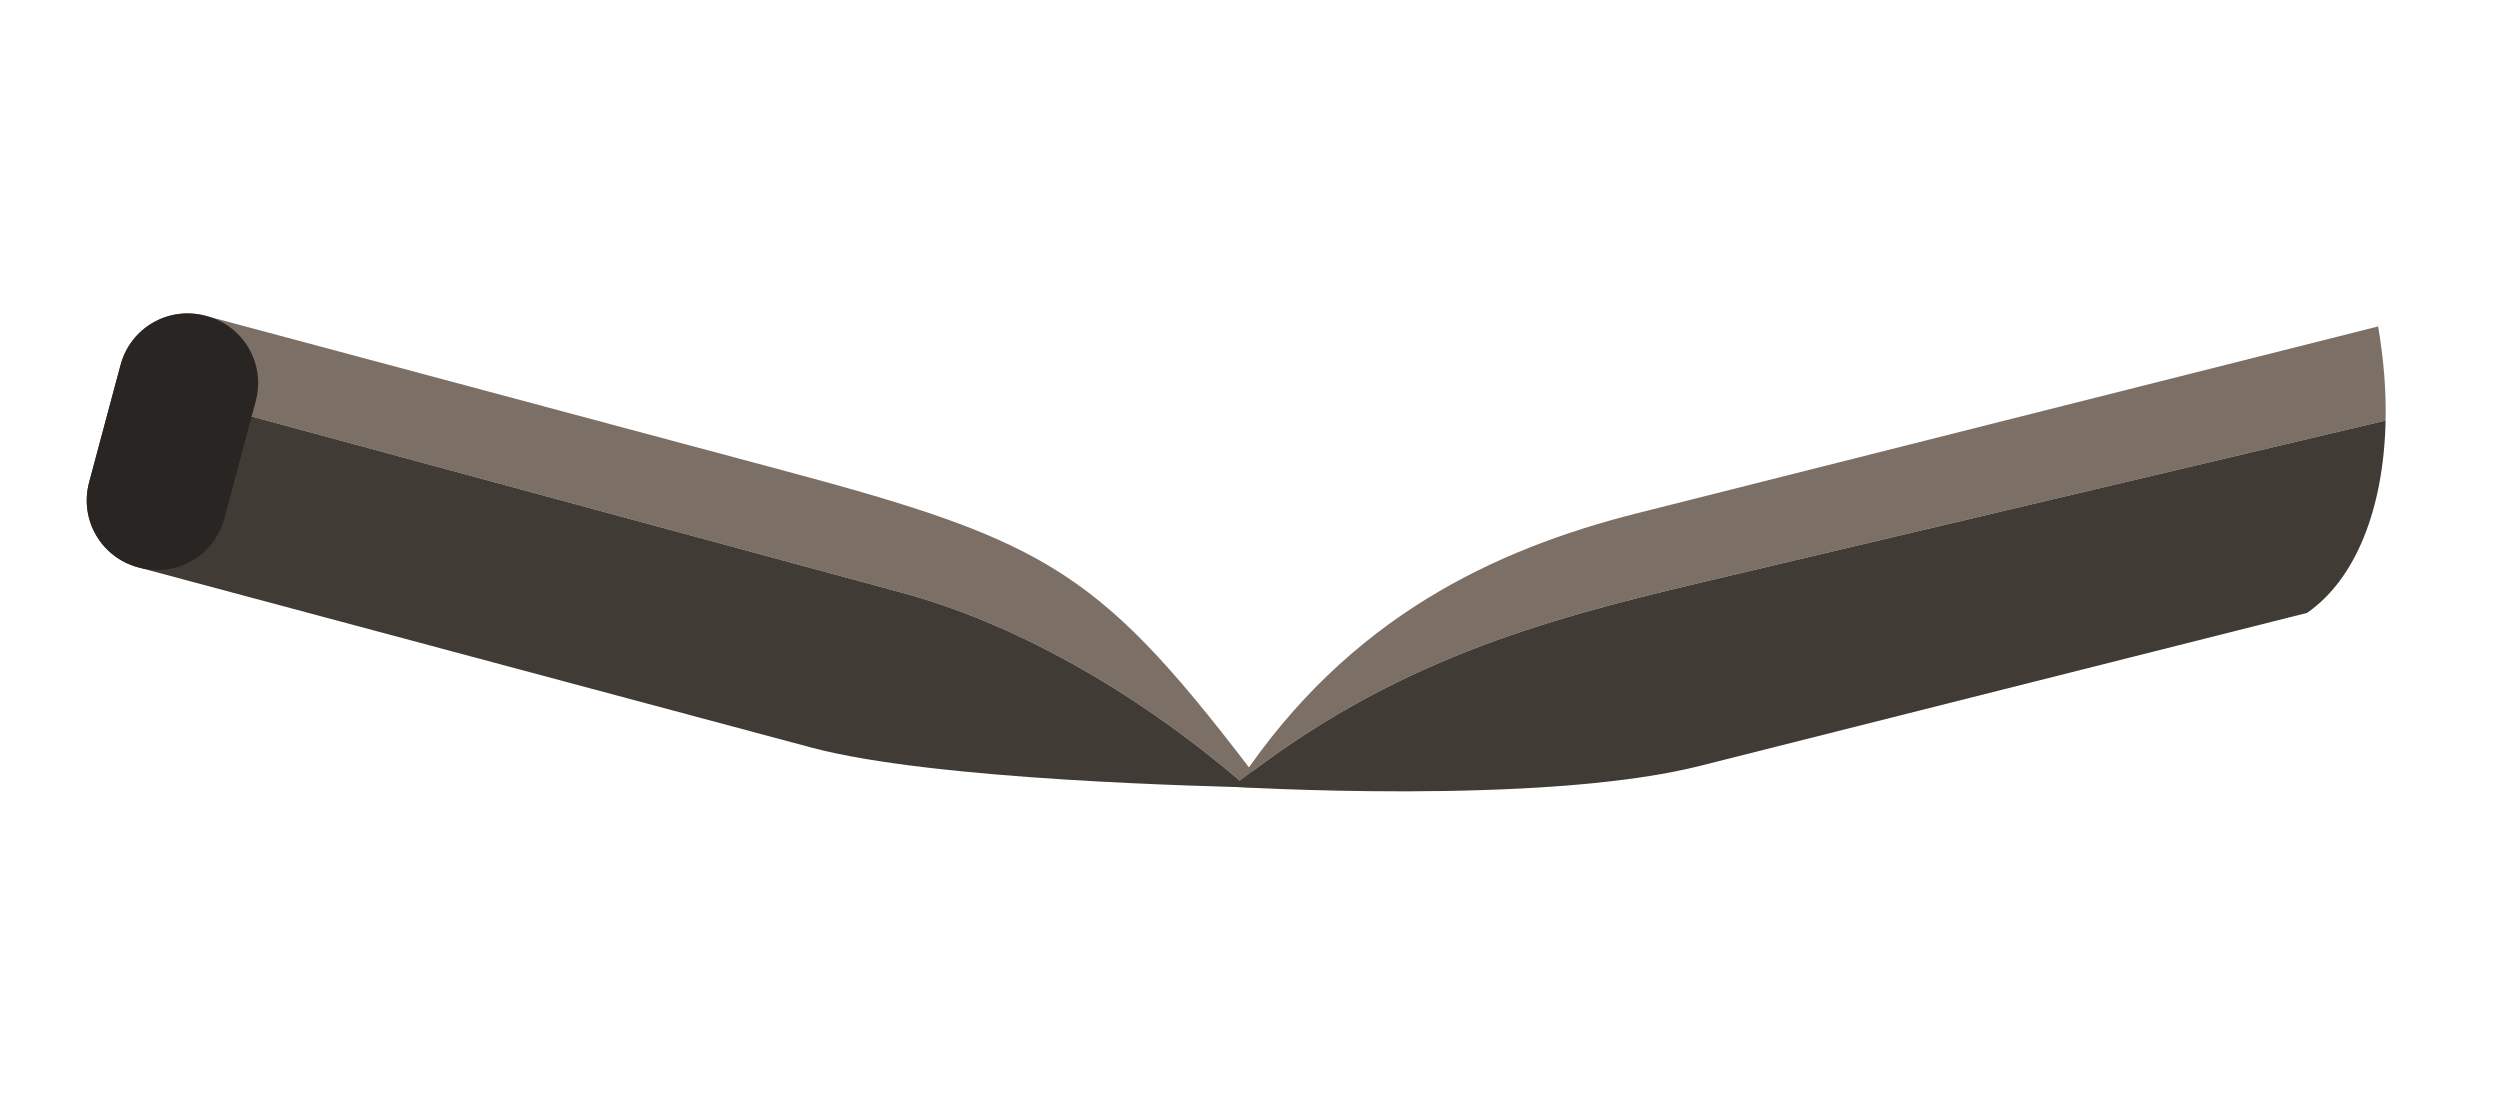 <?xml version="1.0" encoding="UTF-8" standalone="no"?>
<svg
   viewBox="0 0 144 64"
   version="1.1"
   id="svg1"
   sodipodi:docname="strawnormalbroken1.svg"
   inkscape:version="1.3.2 (091e20ef0f, 2023-11-25)"
   width="144"
   height="64"
   xmlns:inkscape="http://www.inkscape.org/namespaces/inkscape"
   xmlns:sodipodi="http://sodipodi.sourceforge.net/DTD/sodipodi-0.dtd"
   xmlns="http://www.w3.org/2000/svg"
   xmlns:svg="http://www.w3.org/2000/svg">
  <sodipodi:namedview
     id="namedview1"
     pagecolor="#505050"
     bordercolor="#eeeeee"
     borderopacity="1"
     inkscape:showpageshadow="0"
     inkscape:pageopacity="0"
     inkscape:pagecheckerboard="0"
     inkscape:deskcolor="#505050"
     inkscape:zoom="2"
     inkscape:cx="179.25"
     inkscape:cy="-32.25"
     inkscape:window-width="1918"
     inkscape:window-height="1053"
     inkscape:window-x="0"
     inkscape:window-y="0"
     inkscape:window-maximized="1"
     inkscape:current-layer="svg1" />
  <defs
     id="defs1">
    <style
       id="style1">.a { fill:none;stroke:#fff;stroke-linecap:round;stroke-linejoin:round; }
</style>
  </defs>
  <g
     id="g32"
     transform="translate(-1.011,11.288)">
    <g
       id="g1"
       transform="rotate(14.988,-15.658,35.454)"
       style="display:inline;fill:none;stroke:#c6621c;stroke-opacity:1"
       inkscape:transform-center-x="34.586043"
       inkscape:transform-center-y="-8.9312025">
      <path
         id="path28"
         style="display:inline;fill:#7c6f66;fill-opacity:1;stroke:none;stroke-linecap:round;stroke-linejoin:round;stroke-dashoffset:0.7;stroke-opacity:1"
         inkscape:label="straw1"
         d="m 0.5,4.5 c 0,-2.216 1.784,-4 4,-4 v 0 l 34.435,0 c 16.11,0 19.197,0.89 31.512,10.488 0,0 -0.122,0.03 -0.35,0.084 l -0.613,0.138 C 61.503,7.33 53.713,5.554 47.38,5.535 L 0.5,5.391 Z"
         sodipodi:nodetypes="sscscccscs" />
      <path
         id="path32"
         style="display:inline;fill:#403b35;fill-opacity:1;stroke:none;stroke-width:1;stroke-linecap:round;stroke-linejoin:round;stroke-dasharray:none;stroke-dashoffset:0.7;stroke-opacity:1"
         inkscape:label="path26"
         d="m 52.973,22.855 c 6.112,1.657 13.178,5.387 19.884,11.198 l 0.628,0.026 C 70.882,34.007 54.83,33.668 47.755,31.774 L 8.975,21.392 C 6.834,20.819 5.572,18.634 6.145,16.494 l 1.58,-5.902 z"
         transform="rotate(-14.988,-15.658,35.454)"
         sodipodi:nodetypes="sccssscs" />
      <path
         id="rect2"
         style="display:inline;fill:#292523;fill-opacity:1;stroke:none;stroke-linecap:round;stroke-linejoin:round;stroke-dashoffset:0.7;stroke-opacity:1"
         d="m 4.5,0.5 h 0.062 c 2.216,0 4,1.784 4,4 v 7 c 0,2.216 -1.784,4 -4,4 H 4.5 c -2.216,0 -4,-1.784 -4,-4 v -7 c 0,-2.216 1.784,-4 4,-4 z"
         sodipodi:nodetypes="sssssssss" />
    </g>
    <g
       id="g5"
       inkscape:label="g5"
       style="display:inline"
       inkscape:transform-center-x="-31.561716"
       transform="rotate(-14.143,72.282,38.216)"
       inkscape:transform-center-y="-8.359653">
      <path
         id="path20"
         style="display:inline;fill:#7c6f66;fill-opacity:1;stroke:none;stroke-width:1;stroke-linecap:round;stroke-linejoin:round;stroke-dasharray:none;stroke-dashoffset:0.7;stroke-opacity:1"
         d="m 100.506,22.65 39.503,-9.347 c 0.035,-1.714 -0.105,-3.538 -0.431,-5.422 L 96.922,18.635 c -8.213,2.071 -16.621,5.994 -22.932,15.444 8.864,-6.902 17.295,-9.247 26.516,-11.429 z"
         transform="rotate(14.143,74.553,32)"
         sodipodi:nodetypes="sccscs" />
      <path
         id="path22"
         style="display:inline;fill:#403b35;fill-opacity:1;stroke:none;stroke-width:1;stroke-linecap:round;stroke-linejoin:round;stroke-dasharray:none;stroke-dashoffset:0.7;stroke-opacity:1"
         d="m 100.506,22.65 39.503,-9.347 c -0.101,5.032 -1.706,9.129 -4.524,11.078 l -35.002,8.82 c -9.132,2.301 -26.94,1.191 -26.94,1.191 v 0 c 0,0 0.436,-0.295 0.447,-0.313 8.864,-6.902 17.295,-9.247 26.516,-11.429 z"
         transform="rotate(14.143,74.553,32)"
         sodipodi:nodetypes="sccssscs" />
    </g>
  </g>
</svg>

